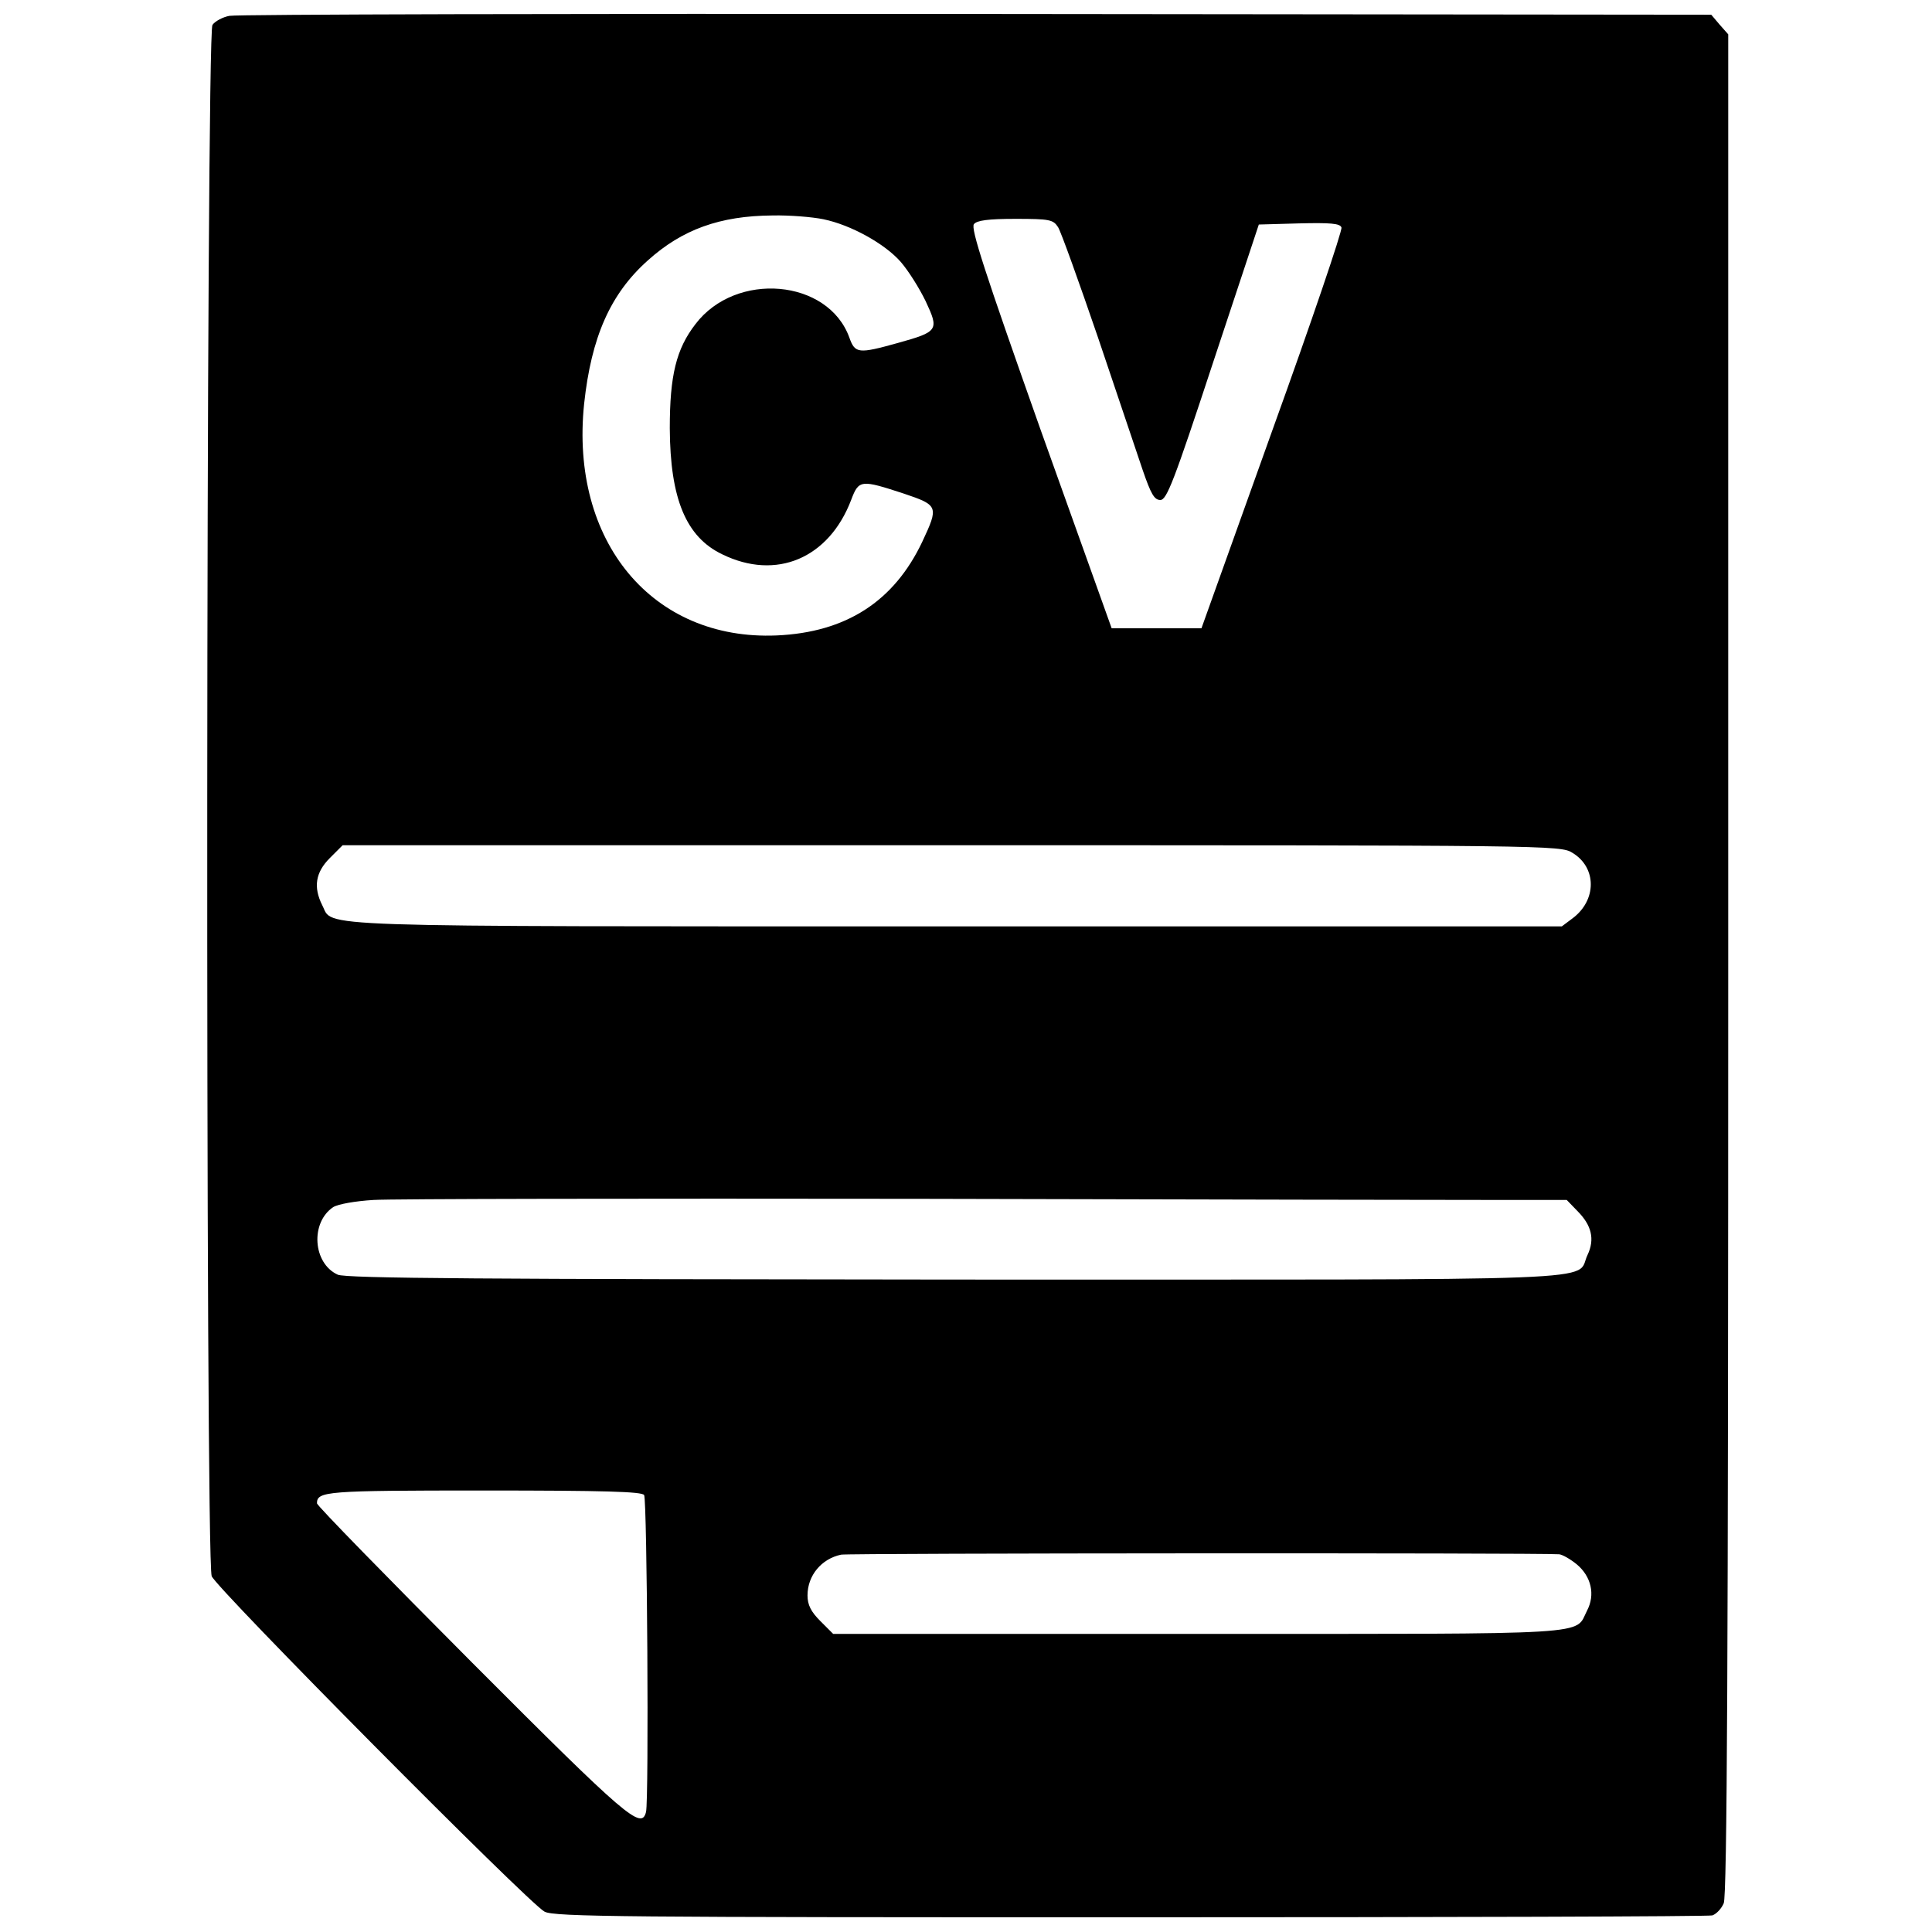 <?xml version="1.0" standalone="no"?>
<!DOCTYPE svg PUBLIC "-//W3C//DTD SVG 20010904//EN"
 "http://www.w3.org/TR/2001/REC-SVG-20010904/DTD/svg10.dtd">
<svg version="1.0" xmlns="http://www.w3.org/2000/svg"
 width="512pt" height="512pt" viewBox="0 0 512 512"
 preserveAspectRatio="xMidYMid meet">
<g transform="translate(0,512) scale(0.1,-0.1)"
fill="#000000" stroke="none">
<path d="M608 5078 c-17 -3 -38 -14 -45 -24 -17 -23 -19 -4066 -2 -4111 12
-32 840 -867 882 -889 25 -14 218 -15 1553 -15 838 0 1532 2 1542 5 11 4 24
18 30 32 9 19 12 651 12 2489 l0 2464 -23 26 -22 26 -1947 2 c-1071 1 -1962
-1 -1980 -5z m1574 -539 c73 -15 163 -65 205 -113 20 -23 49 -69 66 -104 36
-77 34 -81 -74 -111 -104 -29 -113 -28 -128 14 -56 156 -301 177 -408 36 -51
-66 -68 -136 -68 -276 1 -187 43 -288 139 -334 143 -70 283 -11 342 145 20 53
26 53 139 16 92 -31 93 -34 49 -128 -75 -158 -202 -240 -386 -248 -329 -14
-548 249 -510 614 19 176 69 291 169 380 91 82 191 118 330 119 45 1 106 -4
135 -10z m622 -21 c8 -13 55 -144 106 -293 50 -148 103 -306 118 -350 22 -64
31 -80 47 -80 17 0 36 49 140 365 l121 365 107 3 c82 2 109 0 112 -11 3 -7
-79 -249 -183 -537 l-188 -525 -119 0 -119 0 -189 528 c-148 418 -185 532
-176 543 8 10 38 14 110 14 91 0 100 -2 113 -22z m1363 -1658 c65 -39 65 -126
0 -174 l-28 -21 -1606 0 c-1749 0 -1648 -3 -1679 56 -24 48 -18 87 20 125 l34
34 1614 0 c1581 0 1614 0 1645 -20z m-194 -920 l179 0 28 -29 c38 -38 47 -75
27 -117 -34 -71 111 -65 -1675 -65 -1242 1 -1616 3 -1637 13 -66 30 -73 138
-12 179 13 8 58 16 107 19 47 3 697 4 1445 3 748 -2 1440 -3 1538 -3z m-2266
-782 c8 -13 13 -809 5 -840 -12 -48 -50 -16 -460 395 -226 227 -412 417 -412
423 0 32 23 34 441 34 323 0 420 -3 426 -12z m2425 -157 c9 -1 30 -13 47 -27
38 -32 49 -80 27 -122 -34 -66 38 -62 -1029 -62 l-969 0 -34 34 c-25 25 -34
43 -34 68 0 53 37 97 89 108 20 4 1840 5 1903 1z"/>
</g>
</svg>
